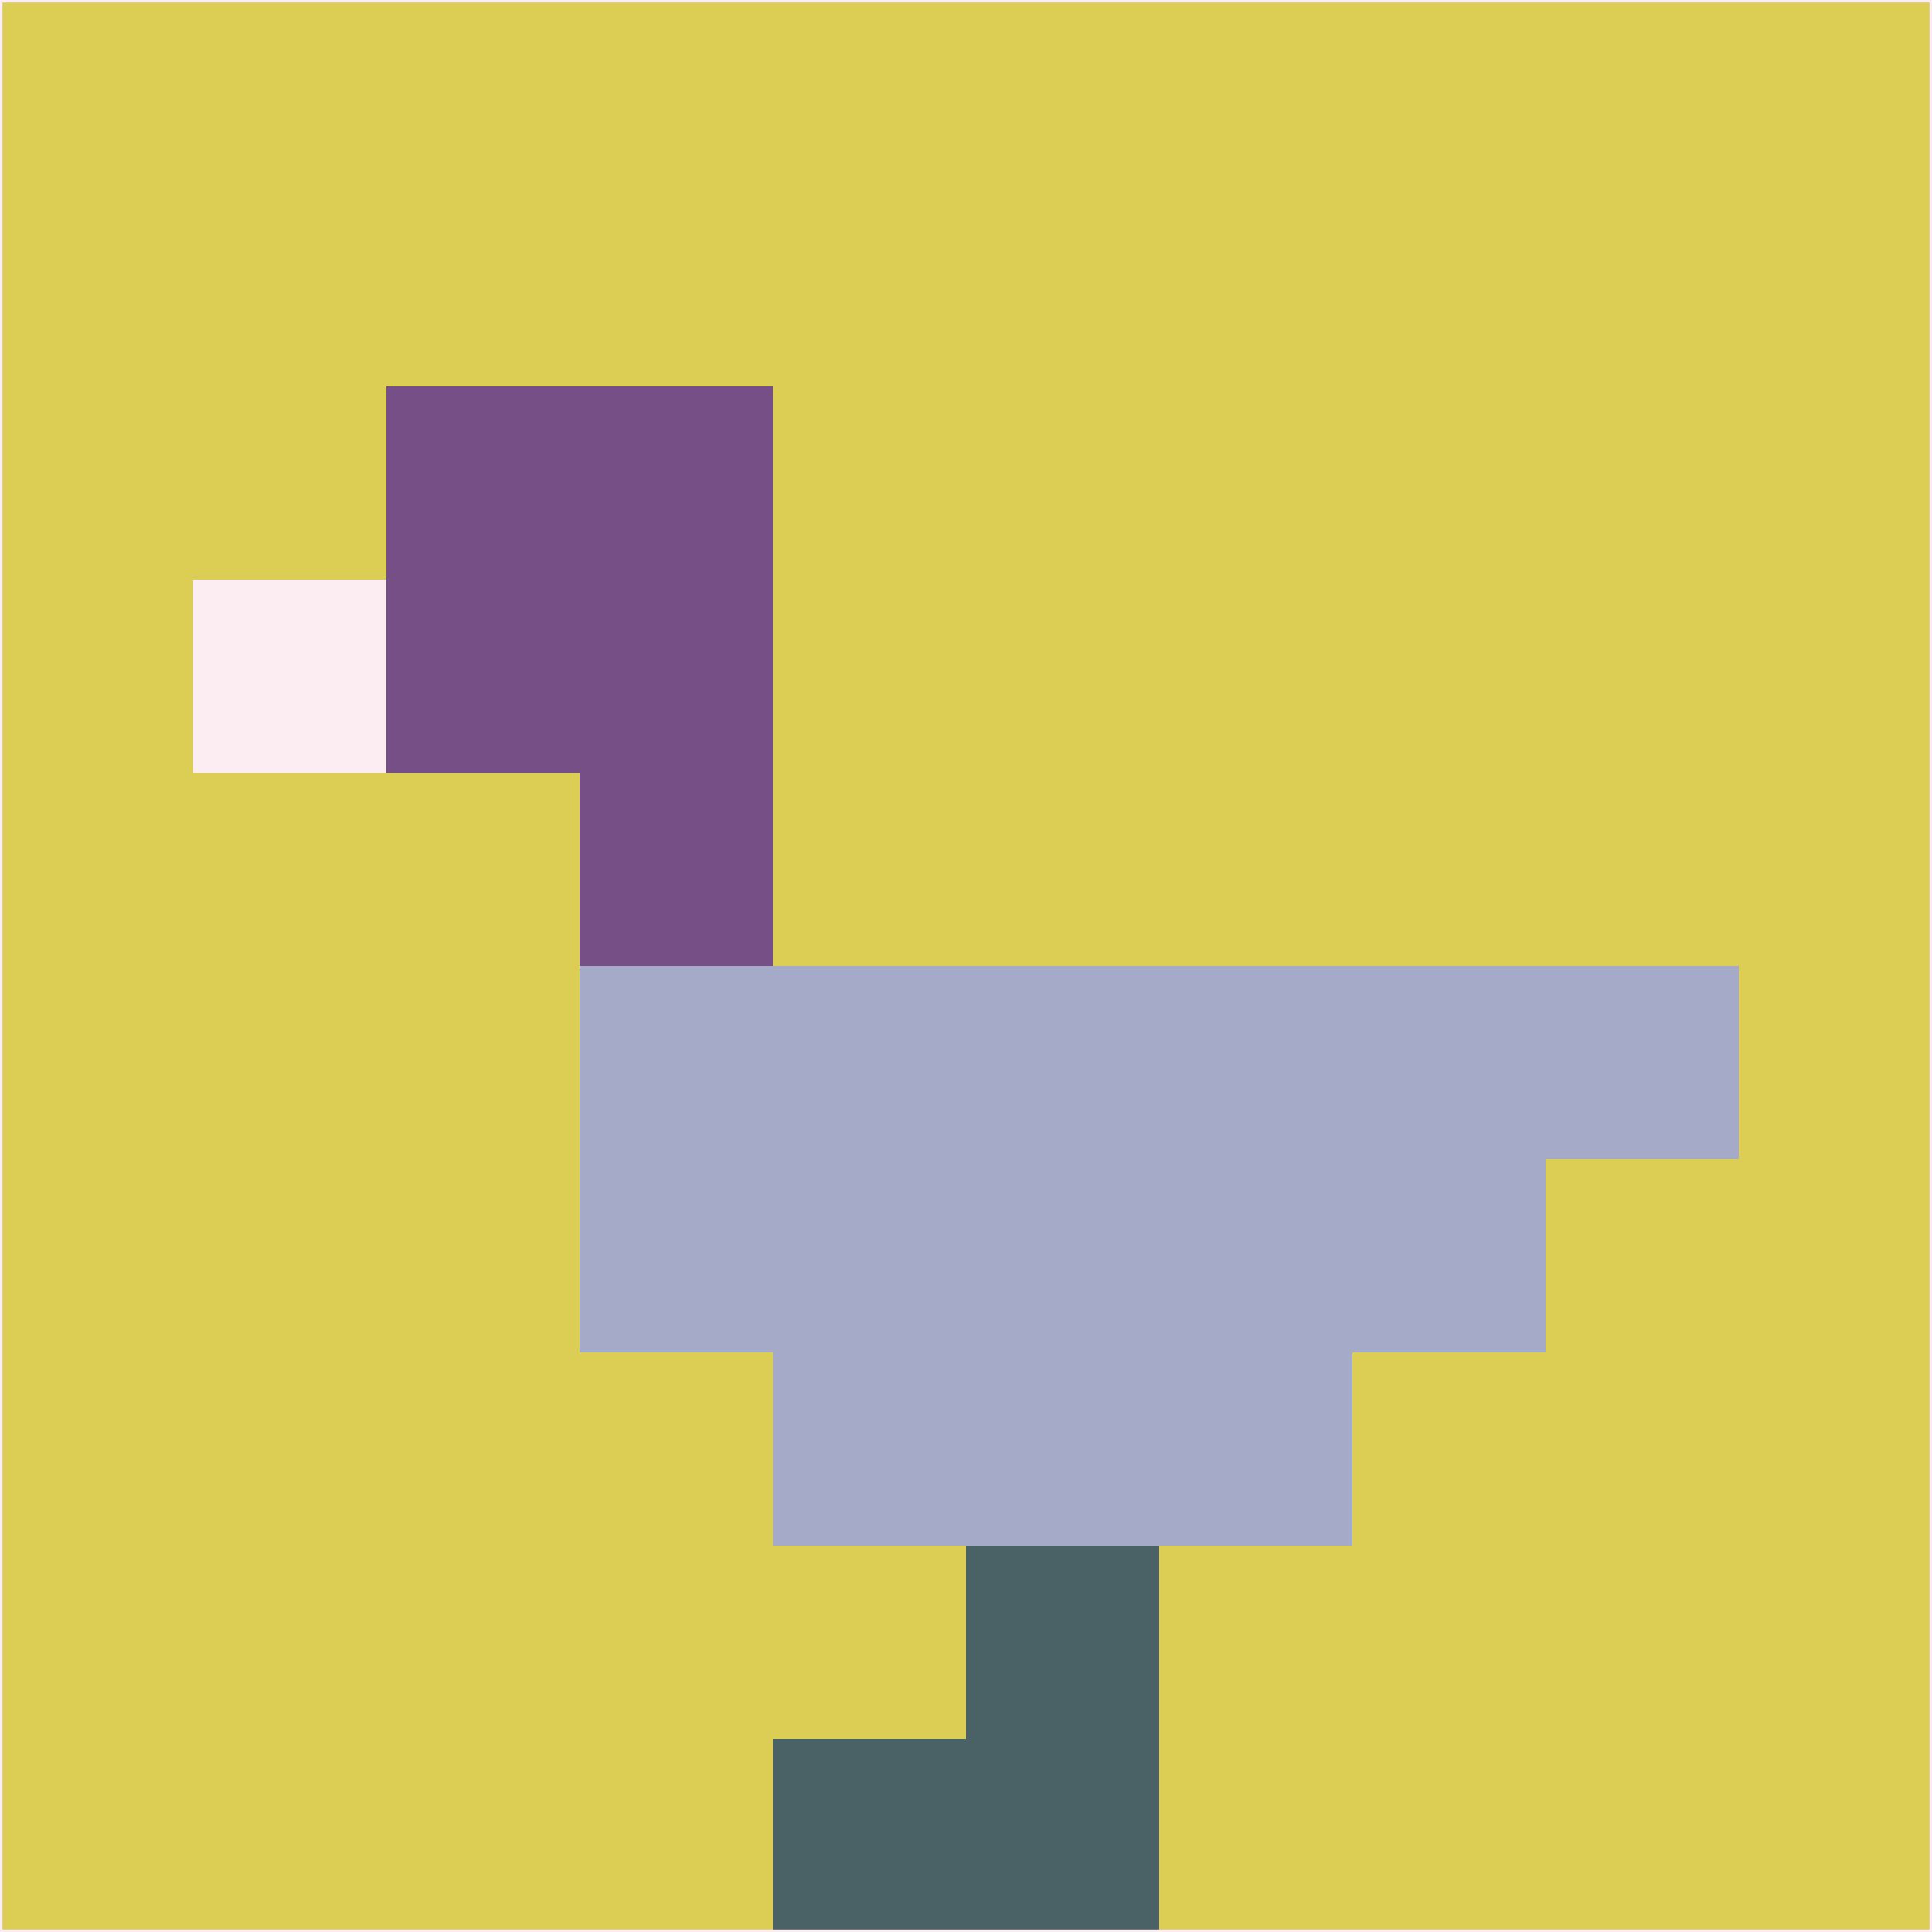 <svg xmlns="http://www.w3.org/2000/svg" version="1.1" width="785" height="785">
  <title>'goose-pfp-694263' by Dmitri Cherniak (Cyberpunk Edition)</title>
  <desc>
    seed=732051
    backgroundColor=#dccd54
    padding=20
    innerPadding=0
    timeout=500
    dimension=1
    border=false
    Save=function(){return n.handleSave()}
    frame=12

    Rendered at 2024-09-15T22:37:00.339Z
    Generated in 1ms
    Modified for Cyberpunk theme with new color scheme
  </desc>
  <defs/>
  <rect width="100%" height="100%" fill="#dccd54"/>
  <g>
    <g id="0-0">
      <rect x="0" y="0" height="785" width="785" fill="#dccd54"/>
      <g>
        <!-- Neon blue -->
        <rect id="0-0-2-2-2-2" x="157" y="157" width="157" height="157" fill="#774f87"/>
        <rect id="0-0-3-2-1-4" x="235.5" y="157" width="78.5" height="314" fill="#774f87"/>
        <!-- Electric purple -->
        <rect id="0-0-4-5-5-1" x="314" y="392.5" width="392.5" height="78.5" fill="#a6aac9"/>
        <rect id="0-0-3-5-5-2" x="235.5" y="392.5" width="392.5" height="157" fill="#a6aac9"/>
        <rect id="0-0-4-5-3-3" x="314" y="392.5" width="235.5" height="235.5" fill="#a6aac9"/>
        <!-- Neon pink -->
        <rect id="0-0-1-3-1-1" x="78.5" y="235.5" width="78.5" height="78.5" fill="#fcedf3"/>
        <!-- Cyber yellow -->
        <rect id="0-0-5-8-1-2" x="392.5" y="628" width="78.5" height="157" fill="#4a6265"/>
        <rect id="0-0-4-9-2-1" x="314" y="706.5" width="157" height="78.5" fill="#4a6265"/>
      </g>
      <rect x="0" y="0" stroke="#fcedf3" stroke-width="2" height="785" width="785" fill="none"/>
    </g>
  </g>
  <script xmlns=""/>
</svg>